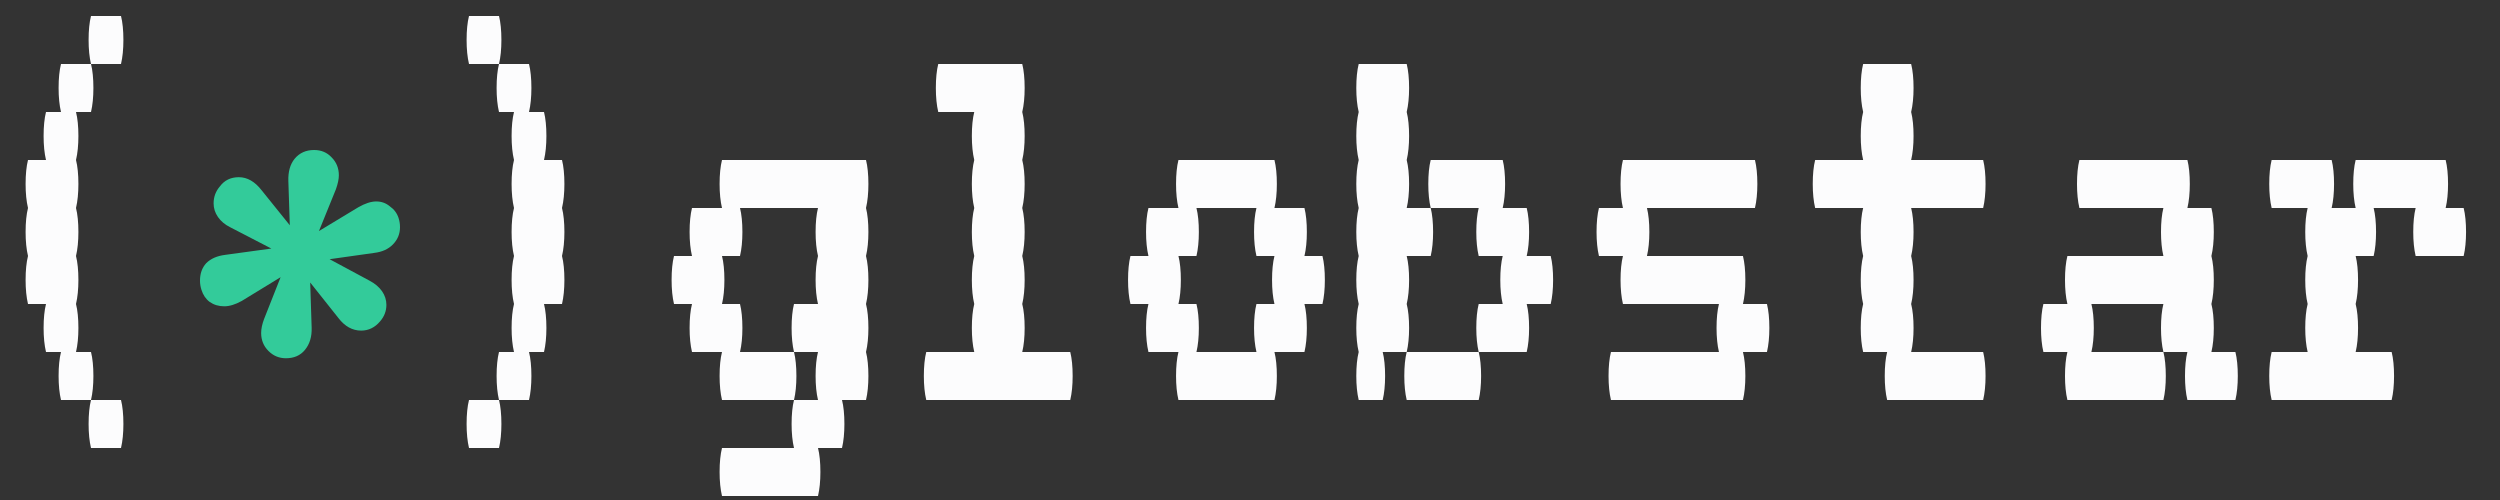 <svg width="50" height="10" viewBox="0 0 50 10" fill="none" xmlns="http://www.w3.org/2000/svg">
<rect x="0" y="0" width="50" height="10" fill="#333333" stroke="none"/>
<path d="M49.273 4.16C49.305 4.288 49.321 4.448 49.321 4.64C49.321 4.824 49.305 4.984 49.273 5.12H48.313C48.281 4.984 48.265 4.824 48.265 4.64C48.265 4.448 48.281 4.288 48.313 4.16H47.473C47.505 4.288 47.521 4.448 47.521 4.64C47.521 4.824 47.505 4.984 47.473 5.12H47.113C47.145 5.248 47.161 5.408 47.161 5.6C47.161 5.784 47.145 5.944 47.113 6.08C47.145 6.208 47.161 6.368 47.161 6.56C47.161 6.744 47.145 6.904 47.113 7.04H47.833C47.865 7.168 47.881 7.328 47.881 7.52C47.881 7.704 47.865 7.864 47.833 8H45.433C45.401 7.864 45.385 7.704 45.385 7.52C45.385 7.328 45.401 7.168 45.433 7.04H46.153C46.121 6.904 46.105 6.744 46.105 6.56C46.105 6.368 46.121 6.208 46.153 6.08C46.121 5.944 46.105 5.784 46.105 5.6C46.105 5.408 46.121 5.248 46.153 5.12C46.121 4.984 46.105 4.824 46.105 4.64C46.105 4.448 46.121 4.288 46.153 4.16H45.433C45.401 4.024 45.385 3.864 45.385 3.68C45.385 3.488 45.401 3.328 45.433 3.2H46.633C46.665 3.328 46.681 3.488 46.681 3.68C46.681 3.864 46.665 4.024 46.633 4.16H47.113C47.081 4.024 47.065 3.864 47.065 3.68C47.065 3.488 47.081 3.328 47.113 3.2H48.913C48.945 3.328 48.961 3.488 48.961 3.68C48.961 3.864 48.945 4.024 48.913 4.16H49.273Z" fill="#FCFCFD"/>
<path d="M44.708 7.04C44.74 7.168 44.756 7.328 44.756 7.52C44.756 7.704 44.74 7.864 44.708 8H43.748C43.716 7.864 43.7 7.704 43.7 7.52C43.7 7.328 43.716 7.168 43.748 7.04H43.268C43.236 6.904 43.22 6.744 43.22 6.56C43.22 6.368 43.236 6.208 43.268 6.08H41.828C41.86 6.208 41.876 6.368 41.876 6.56C41.876 6.744 41.86 6.904 41.828 7.04H43.268C43.3 7.168 43.316 7.328 43.316 7.52C43.316 7.704 43.3 7.864 43.268 8H41.348C41.316 7.864 41.3 7.704 41.3 7.52C41.3 7.328 41.316 7.168 41.348 7.04H40.868C40.836 6.904 40.82 6.744 40.82 6.56C40.82 6.368 40.836 6.208 40.868 6.08H41.348C41.316 5.944 41.3 5.784 41.3 5.6C41.3 5.408 41.316 5.248 41.348 5.12H43.268C43.236 4.984 43.22 4.824 43.22 4.64C43.22 4.448 43.236 4.288 43.268 4.16H41.588C41.556 4.024 41.54 3.864 41.54 3.68C41.54 3.488 41.556 3.328 41.588 3.2H43.748C43.78 3.328 43.796 3.488 43.796 3.68C43.796 3.864 43.78 4.024 43.748 4.16H44.228C44.26 4.288 44.276 4.448 44.276 4.64C44.276 4.824 44.26 4.984 44.228 5.12C44.26 5.248 44.276 5.408 44.276 5.6C44.276 5.784 44.26 5.944 44.228 6.08C44.26 6.208 44.276 6.368 44.276 6.56C44.276 6.744 44.26 6.904 44.228 7.04H44.708Z" fill="#FCFCFD"/>
<path d="M39.663 7.04C39.695 7.168 39.711 7.328 39.711 7.52C39.711 7.704 39.695 7.864 39.663 8H37.743C37.711 7.864 37.695 7.704 37.695 7.52C37.695 7.328 37.711 7.168 37.743 7.04H37.263C37.231 6.904 37.215 6.744 37.215 6.56C37.215 6.368 37.231 6.208 37.263 6.08C37.231 5.944 37.215 5.784 37.215 5.6C37.215 5.408 37.231 5.248 37.263 5.12C37.231 4.984 37.215 4.824 37.215 4.64C37.215 4.448 37.231 4.288 37.263 4.16H36.303C36.271 4.024 36.255 3.864 36.255 3.68C36.255 3.488 36.271 3.328 36.303 3.2H37.263C37.231 3.064 37.215 2.904 37.215 2.72C37.215 2.528 37.231 2.368 37.263 2.24C37.231 2.104 37.215 1.944 37.215 1.76C37.215 1.568 37.231 1.408 37.263 1.28H38.223C38.255 1.408 38.271 1.568 38.271 1.76C38.271 1.944 38.255 2.104 38.223 2.24C38.255 2.368 38.271 2.528 38.271 2.72C38.271 2.904 38.255 3.064 38.223 3.2H39.663C39.695 3.328 39.711 3.488 39.711 3.68C39.711 3.864 39.695 4.024 39.663 4.16H38.223C38.255 4.288 38.271 4.448 38.271 4.64C38.271 4.824 38.255 4.984 38.223 5.12C38.255 5.248 38.271 5.408 38.271 5.6C38.271 5.784 38.255 5.944 38.223 6.08C38.255 6.208 38.271 6.368 38.271 6.56C38.271 6.744 38.255 6.904 38.223 7.04H39.663Z" fill="#FCFCFD"/>
<path d="M35.387 6.56C35.387 6.744 35.371 6.904 35.339 7.04H34.859C34.891 7.168 34.907 7.328 34.907 7.52C34.907 7.704 34.891 7.864 34.859 8H32.219C32.187 7.864 32.171 7.704 32.171 7.52C32.171 7.328 32.187 7.168 32.219 7.04H34.379C34.347 6.904 34.331 6.744 34.331 6.56C34.331 6.368 34.347 6.208 34.379 6.08H32.459C32.427 5.944 32.411 5.784 32.411 5.6C32.411 5.408 32.427 5.248 32.459 5.12H31.979C31.947 4.984 31.931 4.824 31.931 4.64C31.931 4.448 31.947 4.288 31.979 4.16H32.459C32.427 4.024 32.411 3.864 32.411 3.68C32.411 3.488 32.427 3.328 32.459 3.2H35.099C35.131 3.328 35.147 3.488 35.147 3.68C35.147 3.864 35.131 4.024 35.099 4.16H32.939C32.971 4.288 32.987 4.448 32.987 4.64C32.987 4.824 32.971 4.984 32.939 5.12H34.859C34.891 5.248 34.907 5.408 34.907 5.6C34.907 5.784 34.891 5.944 34.859 6.08H35.339C35.371 6.208 35.387 6.368 35.387 6.56Z" fill="#FCFCFD"/>
<path d="M28.134 6.08C28.166 6.208 28.182 6.368 28.182 6.56C28.182 6.744 28.166 6.904 28.134 7.04H27.654C27.686 7.168 27.702 7.328 27.702 7.52C27.702 7.704 27.686 7.864 27.654 8H27.174C27.142 7.864 27.126 7.704 27.126 7.52C27.126 7.328 27.142 7.168 27.174 7.04C27.142 6.904 27.126 6.744 27.126 6.56C27.126 6.368 27.142 6.208 27.174 6.08C27.142 5.944 27.126 5.784 27.126 5.6C27.126 5.408 27.142 5.248 27.174 5.12C27.142 4.984 27.126 4.824 27.126 4.64C27.126 4.448 27.142 4.288 27.174 4.16C27.142 4.024 27.126 3.864 27.126 3.68C27.126 3.488 27.142 3.328 27.174 3.2C27.142 3.064 27.126 2.904 27.126 2.72C27.126 2.528 27.142 2.368 27.174 2.24C27.142 2.104 27.126 1.944 27.126 1.76C27.126 1.568 27.142 1.408 27.174 1.28H28.134C28.166 1.408 28.182 1.568 28.182 1.76C28.182 1.944 28.166 2.104 28.134 2.24C28.166 2.368 28.182 2.528 28.182 2.72C28.182 2.904 28.166 3.064 28.134 3.2C28.166 3.328 28.182 3.488 28.182 3.68C28.182 3.864 28.166 4.024 28.134 4.16H28.614C28.646 4.288 28.662 4.448 28.662 4.64C28.662 4.824 28.646 4.984 28.614 5.12H28.134C28.166 5.248 28.182 5.408 28.182 5.6C28.182 5.784 28.166 5.944 28.134 6.08ZM31.062 5.6C31.062 5.784 31.046 5.944 31.014 6.08H30.534C30.566 6.208 30.582 6.368 30.582 6.56C30.582 6.744 30.566 6.904 30.534 7.04H29.574C29.542 6.904 29.526 6.744 29.526 6.56C29.526 6.368 29.542 6.208 29.574 6.08H30.054C30.022 5.944 30.006 5.784 30.006 5.6C30.006 5.408 30.022 5.248 30.054 5.12H29.574C29.542 4.984 29.526 4.824 29.526 4.64C29.526 4.448 29.542 4.288 29.574 4.16H28.614C28.582 4.024 28.566 3.864 28.566 3.68C28.566 3.488 28.582 3.328 28.614 3.2H30.054C30.086 3.328 30.102 3.488 30.102 3.68C30.102 3.864 30.086 4.024 30.054 4.16H30.534C30.566 4.288 30.582 4.448 30.582 4.64C30.582 4.824 30.566 4.984 30.534 5.12H31.014C31.046 5.248 31.062 5.408 31.062 5.6ZM28.086 7.52C28.086 7.328 28.102 7.168 28.134 7.04H29.574C29.606 7.168 29.622 7.328 29.622 7.52C29.622 7.704 29.606 7.864 29.574 8H28.134C28.102 7.864 28.086 7.704 28.086 7.52Z" fill="#FCFCFD"/>
<path d="M26.497 5.6C26.497 5.784 26.481 5.944 26.449 6.08H26.089C26.121 6.208 26.137 6.368 26.137 6.56C26.137 6.744 26.121 6.904 26.089 7.04H25.489C25.521 7.168 25.537 7.328 25.537 7.52C25.537 7.704 25.521 7.864 25.489 8H23.569C23.537 7.864 23.521 7.704 23.521 7.52C23.521 7.328 23.537 7.168 23.569 7.04H22.969C22.937 6.904 22.921 6.744 22.921 6.56C22.921 6.368 22.937 6.208 22.969 6.08H22.609C22.577 5.944 22.561 5.784 22.561 5.6C22.561 5.408 22.577 5.248 22.609 5.12H22.969C22.937 4.984 22.921 4.824 22.921 4.64C22.921 4.448 22.937 4.288 22.969 4.16H23.569C23.537 4.024 23.521 3.864 23.521 3.68C23.521 3.488 23.537 3.328 23.569 3.2H25.489C25.521 3.328 25.537 3.488 25.537 3.68C25.537 3.864 25.521 4.024 25.489 4.16H26.089C26.121 4.288 26.137 4.448 26.137 4.64C26.137 4.824 26.121 4.984 26.089 5.12H26.449C26.481 5.248 26.497 5.408 26.497 5.6ZM25.489 6.08C25.457 5.944 25.441 5.784 25.441 5.6C25.441 5.408 25.457 5.248 25.489 5.12H25.129C25.097 4.984 25.081 4.824 25.081 4.64C25.081 4.448 25.097 4.288 25.129 4.16H23.929C23.961 4.288 23.977 4.448 23.977 4.64C23.977 4.824 23.961 4.984 23.929 5.12H23.569C23.601 5.248 23.617 5.408 23.617 5.6C23.617 5.784 23.601 5.944 23.569 6.08H23.929C23.961 6.208 23.977 6.368 23.977 6.56C23.977 6.744 23.961 6.904 23.929 7.04H25.129C25.097 6.904 25.081 6.744 25.081 6.56C25.081 6.368 25.097 6.208 25.129 6.08H25.489Z" fill="#FCFCFD"/>
<path d="M21.405 7.04C21.437 7.168 21.453 7.328 21.453 7.52C21.453 7.704 21.437 7.864 21.405 8H18.525C18.493 7.864 18.477 7.704 18.477 7.52C18.477 7.328 18.493 7.168 18.525 7.04H19.485C19.453 6.904 19.437 6.744 19.437 6.56C19.437 6.368 19.453 6.208 19.485 6.08C19.453 5.944 19.437 5.784 19.437 5.6C19.437 5.408 19.453 5.248 19.485 5.12C19.453 4.984 19.437 4.824 19.437 4.64C19.437 4.448 19.453 4.288 19.485 4.16C19.453 4.024 19.437 3.864 19.437 3.68C19.437 3.488 19.453 3.328 19.485 3.2C19.453 3.064 19.437 2.904 19.437 2.72C19.437 2.528 19.453 2.368 19.485 2.24H18.765C18.733 2.104 18.717 1.944 18.717 1.76C18.717 1.568 18.733 1.408 18.765 1.28H20.445C20.477 1.408 20.493 1.568 20.493 1.76C20.493 1.944 20.477 2.104 20.445 2.24C20.477 2.368 20.493 2.528 20.493 2.72C20.493 2.904 20.477 3.064 20.445 3.2C20.477 3.328 20.493 3.488 20.493 3.68C20.493 3.864 20.477 4.024 20.445 4.16C20.477 4.288 20.493 4.448 20.493 4.64C20.493 4.824 20.477 4.984 20.445 5.12C20.477 5.248 20.493 5.408 20.493 5.6C20.493 5.784 20.477 5.944 20.445 6.08C20.477 6.208 20.493 6.368 20.493 6.56C20.493 6.744 20.477 6.904 20.445 7.04H21.405Z" fill="#FCFCFD"/>
<path d="M17.32 4.16C17.352 4.288 17.368 4.448 17.368 4.64C17.368 4.824 17.352 4.984 17.32 5.12C17.352 5.248 17.368 5.408 17.368 5.6C17.368 5.784 17.352 5.944 17.32 6.08C17.352 6.208 17.368 6.368 17.368 6.56C17.368 6.744 17.352 6.904 17.32 7.04C17.352 7.168 17.368 7.328 17.368 7.52C17.368 7.704 17.352 7.864 17.32 8H16.84C16.872 8.128 16.888 8.288 16.888 8.48C16.888 8.664 16.872 8.824 16.84 8.96H16.36C16.392 9.088 16.408 9.248 16.408 9.44C16.408 9.624 16.392 9.784 16.36 9.92H14.44C14.408 9.784 14.392 9.624 14.392 9.44C14.392 9.248 14.408 9.088 14.44 8.96H15.88C15.848 8.824 15.832 8.664 15.832 8.48C15.832 8.288 15.848 8.128 15.88 8H16.36C16.328 7.864 16.312 7.704 16.312 7.52C16.312 7.328 16.328 7.168 16.36 7.04H15.88C15.848 6.904 15.832 6.744 15.832 6.56C15.832 6.368 15.848 6.208 15.88 6.08H16.36C16.328 5.944 16.312 5.784 16.312 5.6C16.312 5.408 16.328 5.248 16.36 5.12C16.328 4.984 16.312 4.824 16.312 4.64C16.312 4.448 16.328 4.288 16.36 4.16H14.8C14.832 4.288 14.848 4.448 14.848 4.64C14.848 4.824 14.832 4.984 14.8 5.12H14.44C14.472 5.248 14.488 5.408 14.488 5.6C14.488 5.784 14.472 5.944 14.44 6.08H14.8C14.832 6.208 14.848 6.368 14.848 6.56C14.848 6.744 14.832 6.904 14.8 7.04H15.88C15.912 7.168 15.928 7.328 15.928 7.52C15.928 7.704 15.912 7.864 15.88 8H14.44C14.408 7.864 14.392 7.704 14.392 7.52C14.392 7.328 14.408 7.168 14.44 7.04H13.84C13.808 6.904 13.792 6.744 13.792 6.56C13.792 6.368 13.808 6.208 13.84 6.08H13.48C13.448 5.944 13.432 5.784 13.432 5.6C13.432 5.408 13.448 5.248 13.48 5.12H13.84C13.808 4.984 13.792 4.824 13.792 4.64C13.792 4.448 13.808 4.288 13.84 4.16H14.44C14.408 4.024 14.392 3.864 14.392 3.68C14.392 3.488 14.408 3.328 14.44 3.2H17.32C17.352 3.328 17.368 3.488 17.368 3.68C17.368 3.864 17.352 4.024 17.32 4.16Z" fill="#FCFCFD"/>
<path d="M2.468 0.8C2.468 0.984 2.452 1.144 2.42 1.28H1.82C1.788 1.144 1.772 0.984 1.772 0.8C1.772 0.608 1.788 0.448 1.82 0.32H2.42C2.452 0.448 2.468 0.608 2.468 0.8ZM1.82 7.04C1.852 7.168 1.868 7.328 1.868 7.52C1.868 7.704 1.852 7.864 1.82 8H1.22C1.188 7.864 1.172 7.704 1.172 7.52C1.172 7.328 1.188 7.168 1.22 7.04H0.92C0.888 6.904 0.872 6.744 0.872 6.56C0.872 6.368 0.888 6.208 0.92 6.08H0.56C0.528 5.944 0.512 5.784 0.512 5.6C0.512 5.408 0.528 5.248 0.56 5.12C0.528 4.984 0.512 4.824 0.512 4.64C0.512 4.448 0.528 4.288 0.56 4.16C0.528 4.024 0.512 3.864 0.512 3.68C0.512 3.488 0.528 3.328 0.56 3.2H0.92C0.888 3.064 0.872 2.904 0.872 2.72C0.872 2.528 0.888 2.368 0.92 2.24H1.22C1.188 2.104 1.172 1.944 1.172 1.76C1.172 1.568 1.188 1.408 1.22 1.28H1.82C1.852 1.408 1.868 1.568 1.868 1.76C1.868 1.944 1.852 2.104 1.82 2.24H1.52C1.552 2.368 1.568 2.528 1.568 2.72C1.568 2.904 1.552 3.064 1.52 3.2C1.552 3.328 1.568 3.488 1.568 3.68C1.568 3.864 1.552 4.024 1.52 4.16C1.552 4.288 1.568 4.448 1.568 4.64C1.568 4.824 1.552 4.984 1.52 5.12C1.552 5.248 1.568 5.408 1.568 5.6C1.568 5.784 1.552 5.944 1.52 6.08C1.552 6.208 1.568 6.368 1.568 6.56C1.568 6.744 1.552 6.904 1.52 7.04H1.82ZM2.42 8C2.452 8.128 2.468 8.288 2.468 8.48C2.468 8.664 2.452 8.824 2.42 8.96H1.82C1.788 8.824 1.772 8.664 1.772 8.48C1.772 8.288 1.788 8.128 1.82 8H2.42Z" fill="#FCFCFD"/>
<path d="M9.98 0.32C10.012 0.448 10.028 0.608 10.028 0.8C10.028 0.984 10.012 1.144 9.98 1.28H9.38C9.348 1.144 9.332 0.984 9.332 0.8C9.332 0.608 9.348 0.448 9.38 0.32H9.98ZM11.24 4.16C11.272 4.288 11.288 4.448 11.288 4.64C11.288 4.824 11.272 4.984 11.24 5.12C11.272 5.248 11.288 5.408 11.288 5.6C11.288 5.784 11.272 5.944 11.24 6.08H10.88C10.912 6.208 10.928 6.368 10.928 6.56C10.928 6.744 10.912 6.904 10.88 7.04H10.58C10.612 7.168 10.628 7.328 10.628 7.52C10.628 7.704 10.612 7.864 10.58 8H9.98C9.948 7.864 9.932 7.704 9.932 7.52C9.932 7.328 9.948 7.168 9.98 7.04H10.28C10.248 6.904 10.232 6.744 10.232 6.56C10.232 6.368 10.248 6.208 10.28 6.08C10.248 5.944 10.232 5.784 10.232 5.6C10.232 5.408 10.248 5.248 10.28 5.12C10.248 4.984 10.232 4.824 10.232 4.64C10.232 4.448 10.248 4.288 10.28 4.16C10.248 4.024 10.232 3.864 10.232 3.68C10.232 3.488 10.248 3.328 10.28 3.2C10.248 3.064 10.232 2.904 10.232 2.72C10.232 2.528 10.248 2.368 10.28 2.24H9.98C9.948 2.104 9.932 1.944 9.932 1.76C9.932 1.568 9.948 1.408 9.98 1.28H10.58C10.612 1.408 10.628 1.568 10.628 1.76C10.628 1.944 10.612 2.104 10.58 2.24H10.88C10.912 2.368 10.928 2.528 10.928 2.72C10.928 2.904 10.912 3.064 10.88 3.2H11.24C11.272 3.328 11.288 3.488 11.288 3.68C11.288 3.864 11.272 4.024 11.24 4.16ZM9.332 8.48C9.332 8.288 9.348 8.128 9.38 8H9.98C10.012 8.128 10.028 8.288 10.028 8.48C10.028 8.664 10.012 8.824 9.98 8.96H9.38C9.348 8.824 9.332 8.664 9.332 8.48Z" fill="#FCFCFD"/>
<path d="M8 4.544C8 4.68 7.951 4.796 7.854 4.893C7.764 4.984 7.641 5.039 7.485 5.058L6.592 5.184L7.388 5.612C7.498 5.67 7.583 5.741 7.641 5.825C7.699 5.909 7.728 6 7.728 6.097C7.728 6.22 7.686 6.33 7.602 6.427C7.498 6.55 7.372 6.612 7.223 6.612C7.049 6.612 6.896 6.528 6.767 6.359L6.204 5.65L6.233 6.553C6.239 6.735 6.194 6.883 6.097 7C6.006 7.11 5.88 7.165 5.718 7.165C5.583 7.165 5.466 7.117 5.369 7.019C5.272 6.922 5.223 6.803 5.223 6.66C5.223 6.576 5.243 6.482 5.282 6.379L5.612 5.544L4.835 6.019C4.705 6.091 4.589 6.126 4.485 6.126C4.375 6.126 4.278 6.097 4.194 6.039C4.117 5.981 4.061 5.9 4.029 5.796C4.01 5.738 4 5.676 4 5.612C4 5.469 4.042 5.353 4.126 5.262C4.217 5.172 4.343 5.117 4.505 5.097L5.427 4.971L4.602 4.544C4.498 4.492 4.417 4.424 4.359 4.34C4.301 4.256 4.272 4.165 4.272 4.068C4.272 3.939 4.314 3.825 4.398 3.728C4.489 3.605 4.615 3.544 4.777 3.544C4.945 3.544 5.097 3.631 5.233 3.806L5.796 4.505L5.767 3.621C5.761 3.434 5.803 3.285 5.893 3.175C5.99 3.058 6.12 3 6.282 3C6.424 3 6.54 3.049 6.631 3.146C6.728 3.243 6.777 3.362 6.777 3.505C6.777 3.583 6.757 3.676 6.718 3.786L6.379 4.621L7.165 4.146C7.301 4.068 7.421 4.029 7.524 4.029C7.628 4.029 7.718 4.061 7.796 4.126C7.88 4.184 7.939 4.262 7.971 4.359C7.99 4.417 8 4.479 8 4.544Z" fill="#33CB9A"/>
</svg>
